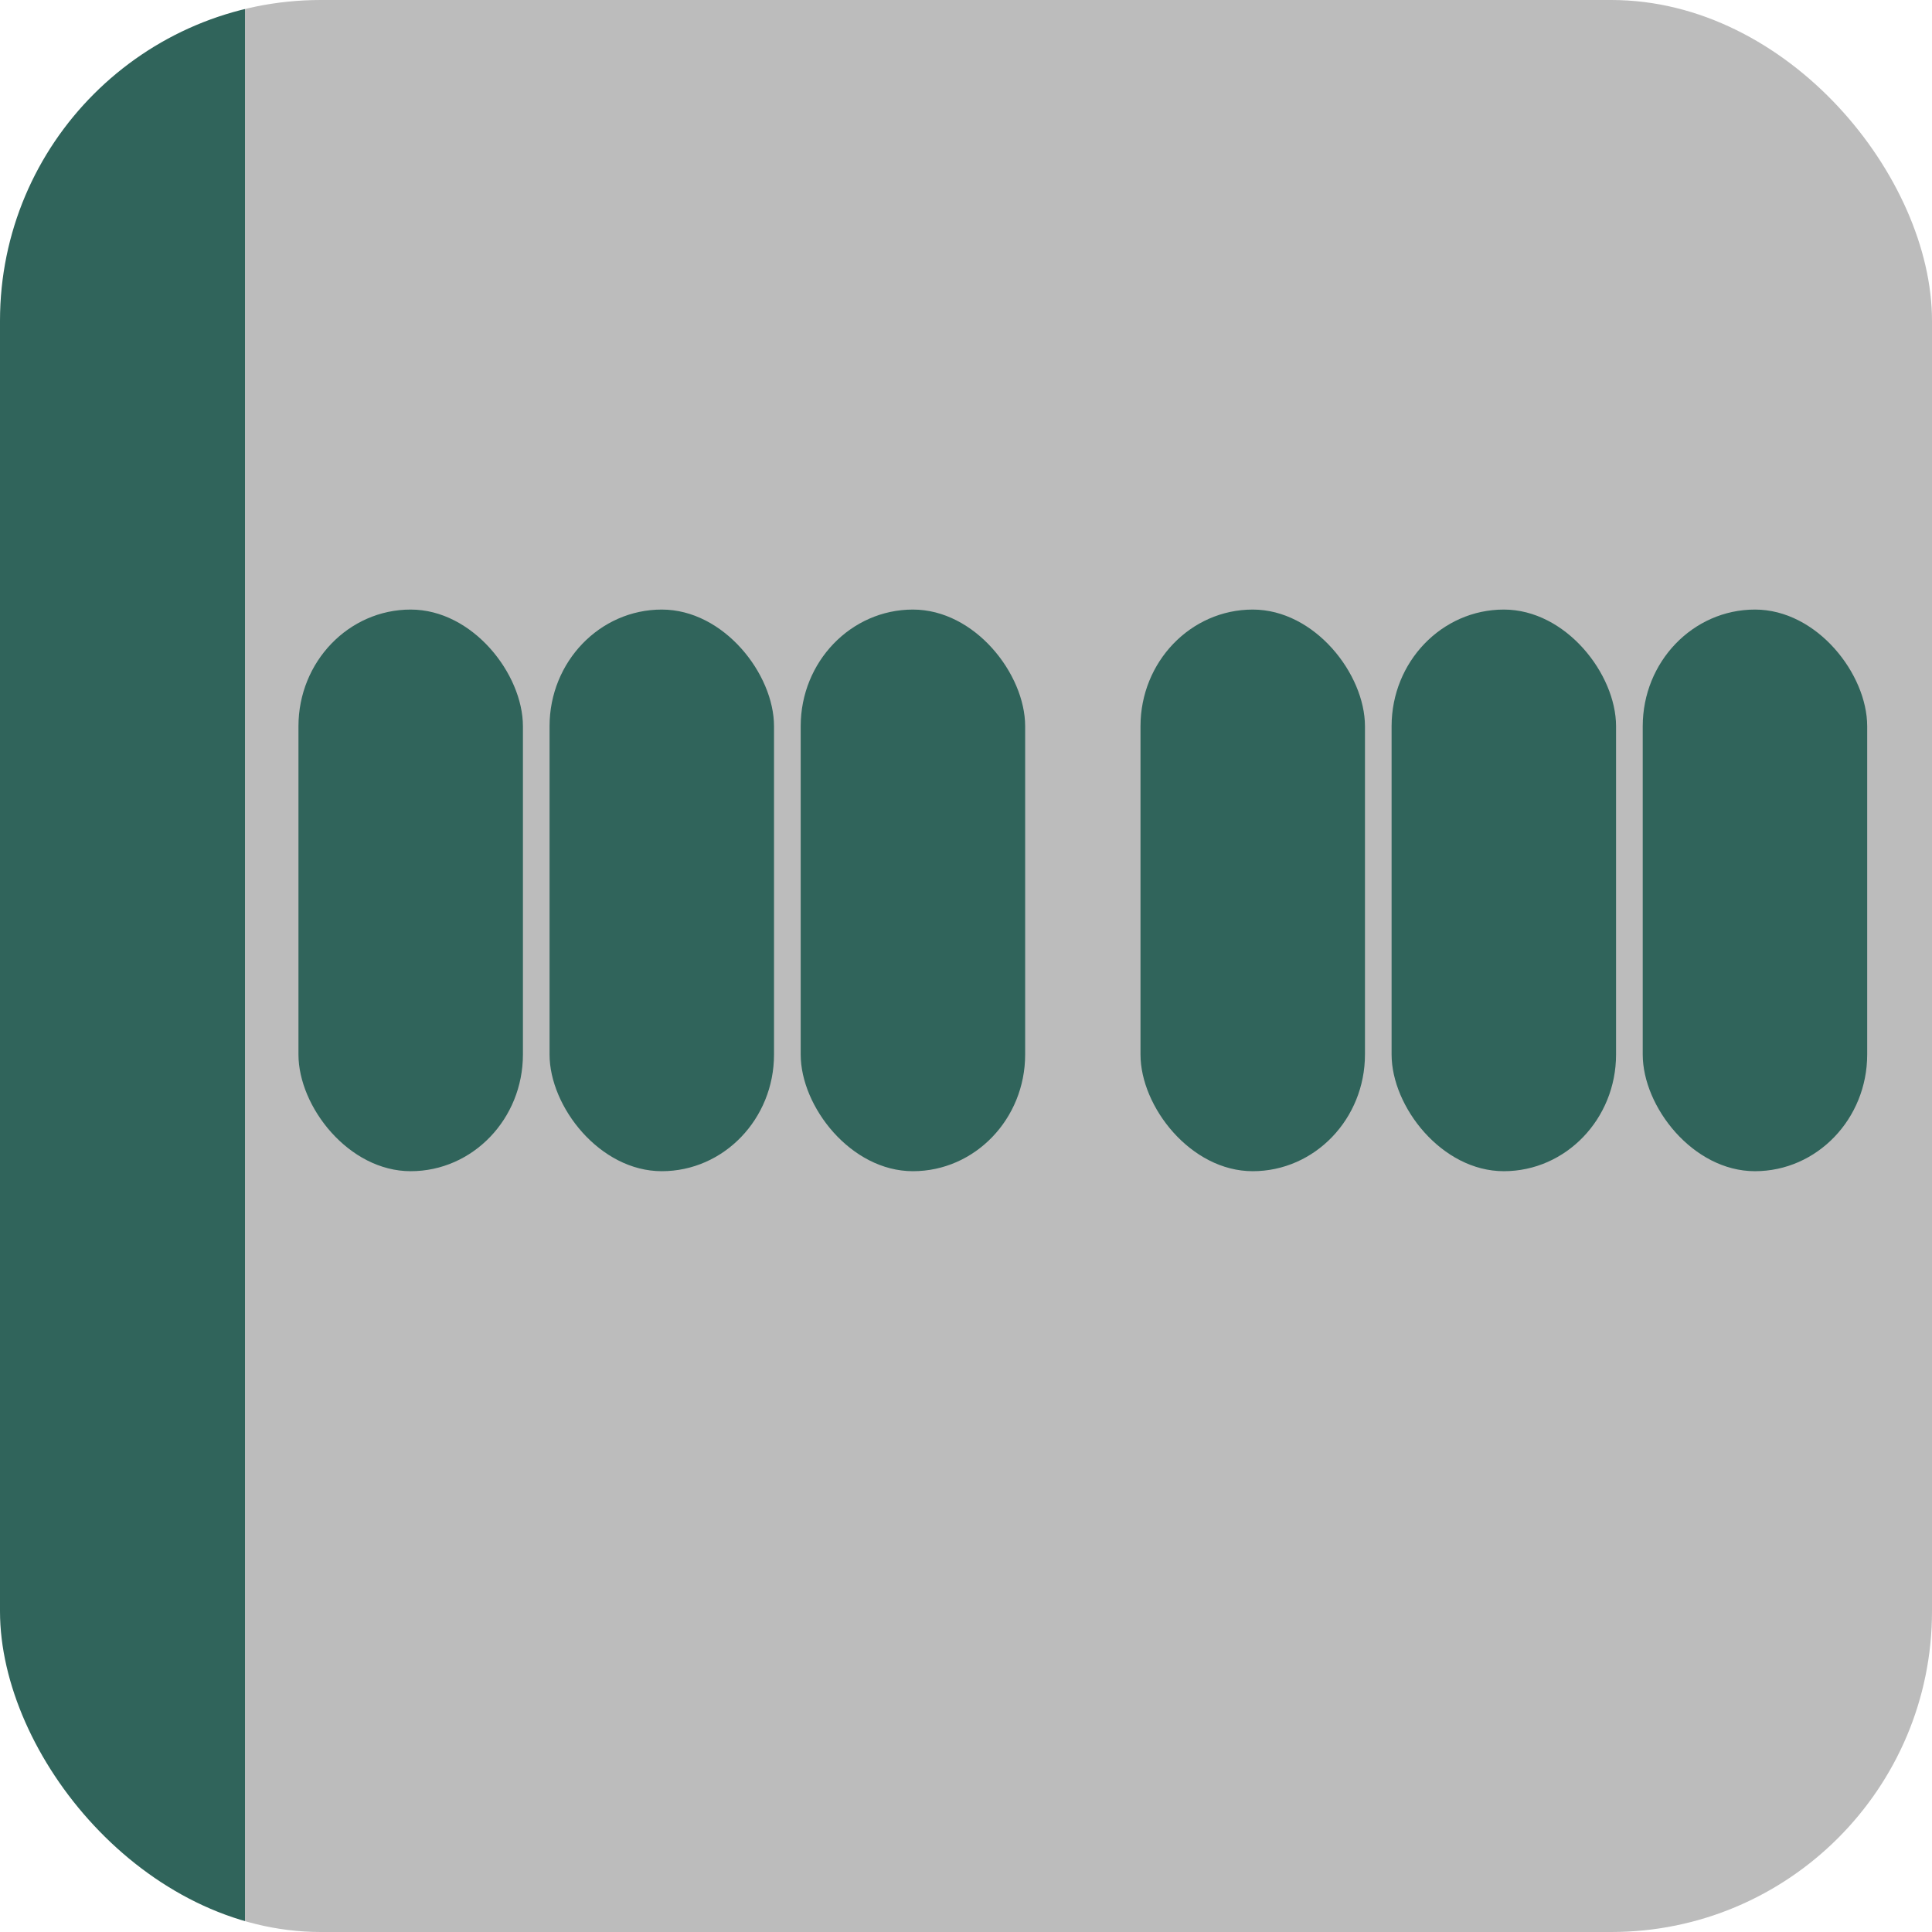 <?xml version="1.0" encoding="UTF-8" standalone="no"?>
<!-- Created with Inkscape (http://www.inkscape.org/) -->

<svg
   width="47.52mm"
   height="47.52mm"
   viewBox="0 0 47.52 47.52"
   version="1.1"
   id="svg1"
   inkscape:version="1.4 (86a8ad7, 2024-10-11)"
   sodipodi:docname="braillesim.svg"
   inkscape:export-filename="CVI Range Calculator\rangeiiicon.png"
   inkscape:export-xdpi="96"
   inkscape:export-ydpi="96"
   xml:space="preserve"
   xmlns:inkscape="http://www.inkscape.org/namespaces/inkscape"
   xmlns:sodipodi="http://sodipodi.sourceforge.net/DTD/sodipodi-0.dtd"
   xmlns:xlink="http://www.w3.org/1999/xlink"
   xmlns="http://www.w3.org/2000/svg"
   xmlns:svg="http://www.w3.org/2000/svg"><sodipodi:namedview
     id="namedview1"
     pagecolor="#505050"
     bordercolor="#eeeeee"
     borderopacity="1"
     inkscape:showpageshadow="0"
     inkscape:pageopacity="0"
     inkscape:pagecheckerboard="0"
     inkscape:deskcolor="#d1d1d1"
     inkscape:document-units="mm"
     inkscape:zoom="3.6091476"
     inkscape:cx="85.061636"
     inkscape:cy="97.807028"
     inkscape:window-width="1147"
     inkscape:window-height="1020"
     inkscape:window-x="152"
     inkscape:window-y="0"
     inkscape:window-maximized="0"
     inkscape:current-layer="layer1"
     showgrid="false"><inkscape:page
       x="0"
       y="0"
       width="47.52"
       height="47.52"
       id="page2"
       margin="0"
       bleed="0" /></sodipodi:namedview><defs
     id="defs1"><linearGradient
       id="linearGradient12"
       inkscape:collect="always"><stop
         style="stop-color:#30645b;stop-opacity:1;"
         offset="1"
         id="stop3" /><stop
         style="stop-color:#bcbcbc;stop-opacity:1;"
         offset="1"
         id="stop6" /></linearGradient><linearGradient
       inkscape:collect="always"
       xlink:href="#linearGradient12"
       id="linearGradient11"
       gradientUnits="userSpaceOnUse"
       gradientTransform="matrix(1.019,0,0,1.019,-33.04,8.943)"
       x1="72.346"
       y1="90.195"
       x2="78.115"
       y2="90.195" /></defs><g
     inkscape:label="Layer 1"
     inkscape:groupmode="layer"
     id="layer1"
     transform="translate(-40.522,-88.549)"><rect
       style="fill:url(#linearGradient11);fill-opacity:1;stroke-width:4.076"
       id="rect1-2-0-6-9-6-7-2"
       width="47.52"
       height="47.52"
       x="40.522"
       y="88.549"
       ry="7.889"
       inkscape:export-filename="CVI Range Calculator\CVI Range Calculator\rangeiiicon-192.png"
       inkscape:export-xdpi="102.17535"
       inkscape:export-ydpi="102.17535" /><rect
       style="fill:#30645b;fill-opacity:1;stroke-width:2.52"
       id="rect24-9-7-9"
       width="5.521"
       height="13.814"
       x="47.863"
       y="103.542"
       ry="2.87" /><rect
       style="fill:#30645b;fill-opacity:1;stroke-width:2.52"
       id="rect24-9-0-8-3"
       width="5.521"
       height="13.814"
       x="54.039"
       y="103.542"
       ry="2.87" /><rect
       style="fill:#30645b;fill-opacity:1;stroke-width:2.52"
       id="rect24-9-0-1-8-9"
       width="5.521"
       height="13.814"
       x="60.216"
       y="103.542"
       ry="2.87" /><rect
       style="fill:#30645b;fill-opacity:1;stroke-width:2.52"
       id="rect24-9-7-9-9"
       width="5.521"
       height="13.814"
       x="68.574"
       y="103.542"
       ry="2.87" /><rect
       style="fill:#30645b;fill-opacity:1;stroke-width:2.52"
       id="rect24-9-0-8-3-7"
       width="5.521"
       height="13.814"
       x="74.75"
       y="103.542"
       ry="2.87" /><rect
       style="fill:#30645b;fill-opacity:1;stroke-width:2.52"
       id="rect24-9-0-1-8-9-6"
       width="5.521"
       height="13.814"
       x="80.927"
       y="103.542"
       ry="2.87" /></g></svg>
